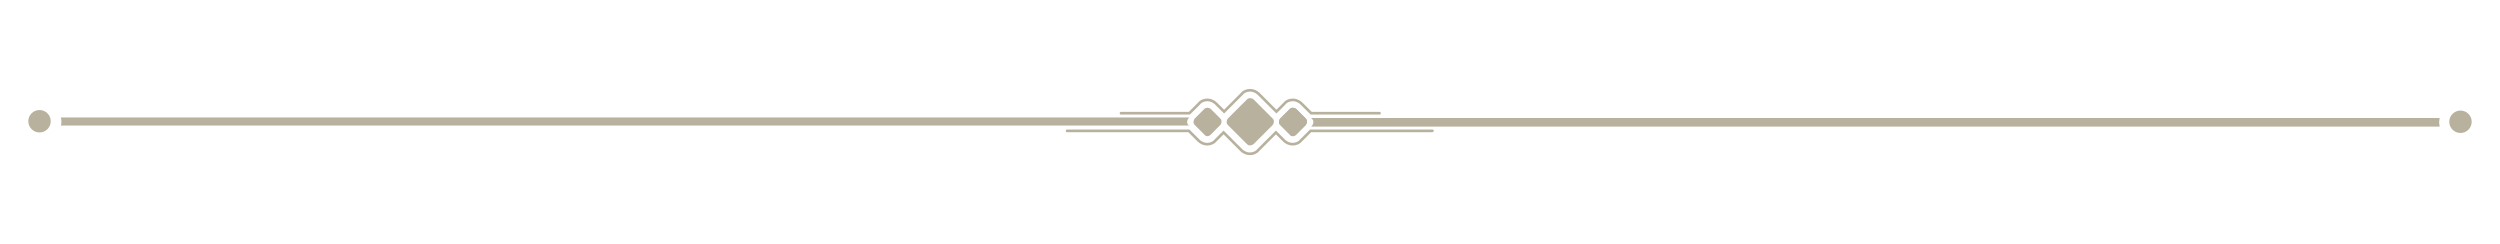 <?xml version="1.0" encoding="utf-8"?>
<!-- Generator: Adobe Illustrator 26.0.1, SVG Export Plug-In . SVG Version: 6.00 Build 0)  -->
<svg version="1.1" xmlns="http://www.w3.org/2000/svg" xmlns:xlink="http://www.w3.org/1999/xlink" x="0px" y="0px"
	 viewBox="0 0 468.1 45.6" style="enable-background:new 0 0 468.1 45.6;" xml:space="preserve">
<style type="text/css">
	.st0{fill:#B7B19E;}
	.st1{fill:none;stroke:#B7B19E;stroke-width:0.5;stroke-linecap:round;stroke-miterlimit:10;}
</style>
<g id="Layer_1">
	<circle class="st0" cx="460.7" cy="22.8" r="2.1"/>
	<circle class="st0" cx="7.4" cy="22.7" r="2.1"/>
	<path class="st0" d="M233.5,27l-3.6-3.6c-0.3-0.3-0.3-0.8,0-1.2l3.6-3.6c0.3-0.3,0.8-0.3,1.2,0l3.6,3.6c0.3,0.3,0.3,0.8,0,1.2
		l-3.6,3.6C234.3,27.3,233.8,27.3,233.5,27z"/>
	<g>
		<path class="st0" d="M225.5,25.2l-1.8-1.8c-0.3-0.3-0.3-0.8,0-1.2l1.8-1.8c0.3-0.3,0.8-0.3,1.2,0l1.8,1.8c0.3,0.3,0.3,0.8,0,1.2
			l-1.8,1.8C226.3,25.6,225.8,25.6,225.5,25.2z"/>
		<path class="st0" d="M241.5,25.2l-1.8-1.8c-0.3-0.3-0.3-0.8,0-1.2l1.8-1.8c0.3-0.3,0.8-0.3,1.2,0l1.8,1.8c0.3,0.3,0.3,0.8,0,1.2
			l-1.8,1.8C242.3,25.6,241.8,25.6,241.5,25.2z"/>
	</g>
	<path class="st0" d="M241.5,25.2l-1.8-1.8c-0.3-0.3-0.3-0.8,0-1.2l1.8-1.8c0.3-0.3,0.8-0.3,1.2,0l1.8,1.8c0.3,0.3,0.3,0.8,0,1.2
		l-1.8,1.8C242.3,25.6,241.8,25.6,241.5,25.2z"/>
	<path class="st0" d="M456.8,22.1H245.5l0.2,0.2c0.3,0.3,0.3,0.8,0,1.2l-0.2,0.2h211.3c0-0.2-0.1-0.5-0.1-0.8S456.8,22.3,456.8,22.1
		z"/>
	<g>
		<path class="st0" d="M222.7,23.6l-0.2-0.2c-0.3-0.3-0.3-0.8,0-1.2l0.2-0.2H11.4c0,0.2,0.1,0.4,0.1,0.6c0,0.3,0,0.6-0.1,0.9H222.7z
			"/>
	</g>
</g>
<g id="Layer_2">
	<path class="st1" d="M258.3,21.2h-12.8l-1.8-1.8c-0.4-0.4-1-0.7-1.6-0.7c-0.6,0-1.2,0.2-1.6,0.7l-1.5,1.5l-3.3-3.3
		c-0.4-0.4-1-0.7-1.6-0.7c-0.6,0-1.2,0.2-1.6,0.7l-3.3,3.3l-1.5-1.5c-0.4-0.4-1-0.7-1.6-0.7s-1.2,0.2-1.6,0.7l-1.8,1.8h-12.8"/>
	<path class="st1" d="M199.8,24.5h22.8l1.8,1.8c0.4,0.4,1,0.7,1.6,0.7s1.2-0.2,1.6-0.7l1.5-1.5l3.3,3.3c0.4,0.4,1,0.7,1.6,0.7
		c0.6,0,1.2-0.2,1.6-0.7l3.3-3.3l1.5,1.5c0.4,0.4,1,0.7,1.6,0.7c0.6,0,1.2-0.2,1.6-0.7l1.8-1.8h22.8"/>
</g>
</svg>
